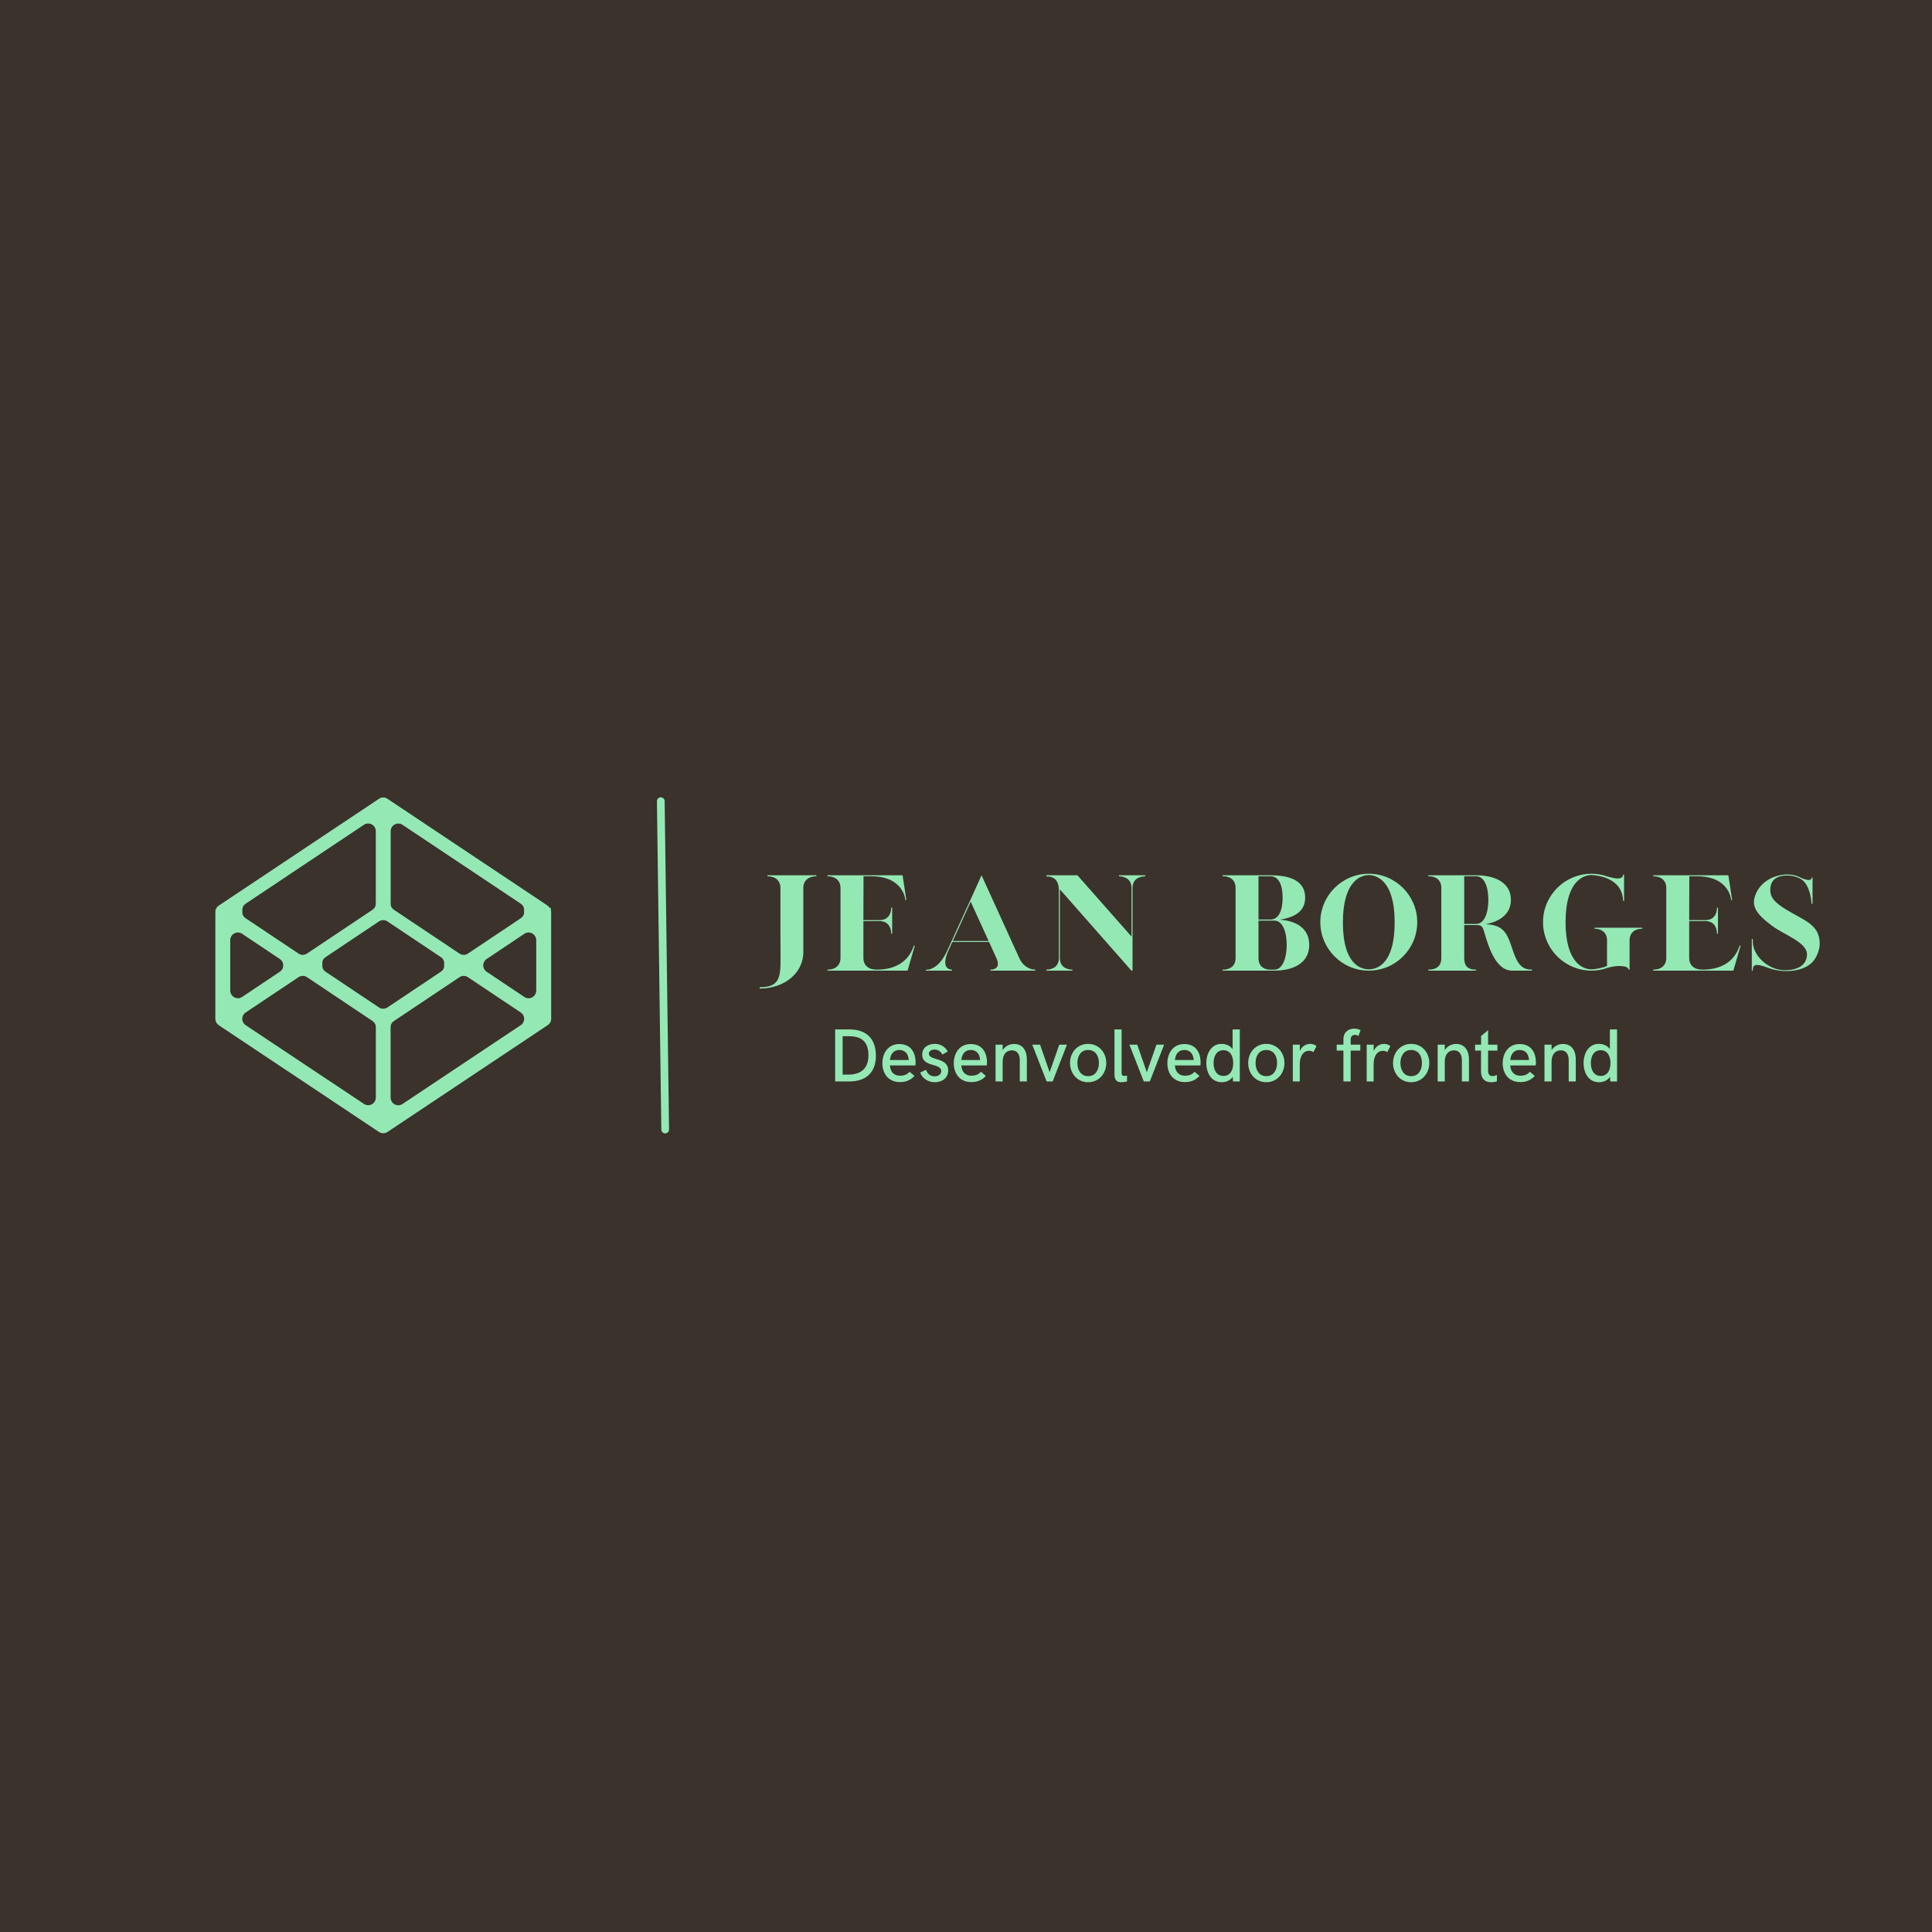 <svg xmlns="http://www.w3.org/2000/svg" xmlns:xlink="http://www.w3.org/1999/xlink" width="500" zoomAndPan="magnify" viewBox="0 0 375 375" height="500" preserveAspectRatio="xMidYMid meet" version="1.0"><defs><g/><clipPath id="762bf3c74b"><path d="M 41.758 154.754 L 107 154.754 L 107 220 L 41.758 220 Z M 41.758 154.754 " clip-rule="nonzero"/></clipPath></defs><rect x="-37.5" width="450" fill="#ffffff" y="-37.5" height="450" fill-opacity="1"/><rect x="-37.5" width="450" fill="#ffffff" y="-37.5" height="450" fill-opacity="1"/><rect x="-37.5" width="450" fill="#3b322c" y="-37.5" height="450" fill-opacity="1"/><g fill="#94e8b4" fill-opacity="1"><g transform="translate(147.877, 188.4)"><g><path d="M -0.43 3.223 L -0.43 3.48 C 4.23 3.48 8.051 0.602 8.051 -3.648 L 8.051 -16.039 C 8.051 -17.457 9.02 -18.316 10.586 -18.316 L 10.586 -18.508 L 1.074 -18.508 L 1.074 -18.316 C 2.641 -18.316 3.605 -17.457 3.605 -16.039 L 3.605 -6.551 L 3.629 -2.254 C 3.648 1.461 3.309 3.223 -0.43 3.223 Z M -0.43 3.223 "/></g></g></g><g fill="#94e8b4" fill-opacity="1"><g transform="translate(159.535, 188.4)"><g><path d="M 1.074 -0.191 L 1.074 0 L 16.621 0 L 18.035 -4.852 L 17.844 -4.852 C 16.812 -1.738 14.277 -0.191 10.586 -0.191 C 9.02 -0.191 8.051 -1.051 8.051 -2.469 L 8.051 -9.621 L 11.273 -9.621 C 13.25 -9.555 13.441 -7.773 13.441 -7.277 L 13.441 -7.172 L 13.637 -7.172 L 13.637 -12.238 L 13.441 -12.238 L 13.441 -12.133 C 13.441 -11.637 13.25 -9.855 11.273 -9.812 L 8.051 -9.812 L 8.074 -18.316 L 9.621 -18.316 C 14.816 -18.316 15.934 -15.137 16.148 -14.043 L 16.211 -13.656 L 16.383 -13.742 L 15.652 -18.508 L 1.074 -18.508 L 1.074 -18.316 C 2.641 -18.316 3.605 -17.457 3.605 -16.039 L 3.605 -2.469 C 3.605 -1.051 2.641 -0.191 1.074 -0.191 Z M 1.074 -0.191 "/></g></g></g><g fill="#94e8b4" fill-opacity="1"><g transform="translate(178.642, 188.4)"><g><path d="M 1.074 -0.191 L 1.074 0 L 6.141 0 L 6.141 -0.191 L 6.078 -0.191 C 5.711 -0.215 3.863 -0.43 5.496 -4.016 L 6.207 -5.562 L 13.336 -5.562 L 14.75 -2.449 C 15.695 -0.387 14.129 -0.215 13.699 -0.191 L 13.594 -0.191 L 13.594 0 L 22.309 0 L 22.309 -0.191 L 22.203 -0.191 C 21.773 -0.215 20.121 -0.406 19.195 -2.449 L 11.875 -18.508 L 9.664 -13.613 L 5.281 -4.016 C 3.844 -0.816 2.168 -0.277 1.438 -0.191 Z M 13.25 -5.754 L 6.293 -5.754 L 9.77 -13.379 Z M 13.25 -5.754 "/></g></g></g><g fill="#94e8b4" fill-opacity="1"><g transform="translate(202.022, 188.4)"><g><path d="M 4.035 -15.395 L 17.586 0 L 17.801 0 L 17.801 -16.125 C 17.863 -18.422 20.25 -18.293 20.25 -18.293 L 20.25 -18.508 L 15.16 -18.508 L 15.16 -18.316 C 15.16 -18.293 17.543 -18.422 17.609 -16.125 L 17.609 -6.613 L 7.105 -18.508 L 1.074 -18.508 L 1.074 -18.293 C 2.598 -18.293 3.457 -17.523 3.5 -15.695 L 3.5 -2.363 C 3.457 -0.387 1.652 -0.215 1.18 -0.191 L 1.074 -0.191 L 1.074 0 L 6.141 0 L 6.141 -0.191 L 6.035 -0.191 C 5.539 -0.215 3.758 -0.387 3.691 -2.363 L 3.691 -15.762 Z M 4.035 -15.395 "/></g></g></g><g fill="#94e8b4" fill-opacity="1"><g transform="translate(223.34, 188.4)"><g/></g></g><g fill="#94e8b4" fill-opacity="1"><g transform="translate(236.221, 188.4)"><g><path d="M 1.074 -0.191 L 1.074 0 L 11.145 0 C 14.73 0 17.906 -1.418 17.906 -5.004 C 17.906 -8.309 15.203 -9.707 12.176 -9.879 C 14.773 -10.309 17.113 -11.316 17.113 -14.172 C 17.113 -17.629 13.852 -18.508 10.371 -18.508 L 1.074 -18.508 L 1.074 -18.316 L 1.332 -18.316 C 1.977 -18.293 3.605 -18.016 3.605 -16.039 L 3.605 -2.469 C 3.605 -0.516 2.02 -0.234 1.352 -0.191 Z M 10.371 -9.922 L 8.051 -9.922 L 8.051 -18.316 L 10.371 -18.316 C 11.918 -18.316 12.734 -16.77 12.734 -14.172 C 12.734 -11.551 11.918 -9.922 10.371 -9.922 Z M 11.145 -0.191 L 10.199 -0.191 C 9.641 -0.215 8.051 -0.449 8.051 -2.426 L 8.051 -9.707 L 11.145 -9.707 C 12.691 -9.707 13.527 -7.621 13.527 -5.004 C 13.527 -2.383 12.691 -0.191 11.145 -0.191 Z M 11.145 -0.191 "/></g></g></g><g fill="#94e8b4" fill-opacity="1"><g transform="translate(255.2, 188.4)"><g><path d="M 10.48 0 C 15.676 0 19.883 -4.207 19.883 -9.406 C 19.883 -14.578 15.652 -18.809 10.48 -18.809 C 5.305 -18.809 1.074 -14.578 1.074 -9.406 C 1.074 -4.293 5.238 0 10.48 0 Z M 10.48 -0.258 C 9.148 -0.258 5.453 -0.945 5.453 -9.406 C 5.477 -17.672 9.148 -18.551 10.48 -18.551 C 11.832 -18.551 15.504 -17.672 15.504 -9.406 C 15.504 -0.945 11.832 -0.258 10.48 -0.258 Z M 10.48 -0.258 "/></g></g></g><g fill="#94e8b4" fill-opacity="1"><g transform="translate(276.153, 188.4)"><g><path d="M 1.074 -0.191 L 1.074 0 L 10.352 0 L 10.352 -0.191 C 8.738 -0.191 8.051 -0.902 8.051 -2.426 L 8.051 -8.848 L 10.5 -8.848 C 12.047 -8.848 11.594 -7.879 12.883 -4.574 C 14.215 -1.16 15.738 0 17.352 0 L 21.215 0 L 21.215 -0.191 C 19.281 -0.191 18.359 -1.117 17.266 -4.574 C 16.211 -7.879 15.203 -8.848 12.176 -9.02 C 14.773 -9.449 17.113 -10.887 17.113 -13.742 C 17.113 -17.199 13.852 -18.508 10.371 -18.508 L 1.074 -18.508 L 1.074 -18.316 L 1.332 -18.316 C 1.977 -18.293 3.605 -18.016 3.605 -16.039 L 3.605 -2.469 C 3.605 -0.902 2.684 -0.191 1.074 -0.191 Z M 10.371 -9.062 L 8.051 -9.062 L 8.051 -18.316 L 10.371 -18.316 C 11.918 -18.316 12.734 -16.34 12.734 -13.742 C 12.734 -11.121 11.918 -9.062 10.371 -9.062 Z M 10.371 -9.062 "/></g></g></g><g fill="#94e8b4" fill-opacity="1"><g transform="translate(298.438, 188.4)"><g><path d="M 10.457 0 C 11.574 0 12.625 -0.191 13.637 -0.559 C 15.547 -1.117 17.609 -0.988 17.672 -0.191 L 17.863 -0.191 L 17.863 -5.969 C 17.906 -7.32 18.832 -8.137 20.312 -8.137 L 20.312 -8.332 L 11.059 -8.332 L 11.059 -8.137 C 12.453 -8.137 13.465 -7.363 13.484 -5.949 L 13.484 -0.902 C 12.691 -0.559 11.316 -0.258 10.457 -0.258 C 9.125 -0.258 5.453 -1.137 5.434 -9.406 C 5.453 -17.672 9.125 -18.551 10.457 -18.551 C 10.863 -18.551 11.809 -18.465 12.926 -18.121 C 15.266 -17.328 16.535 -15.824 16.598 -13.551 L 16.793 -13.551 L 16.793 -18.617 L 16.598 -18.617 C 16.535 -17.801 15.652 -17.652 13.637 -18.25 C 12.625 -18.617 11.574 -18.809 10.457 -18.809 C 7.988 -18.809 5.668 -17.844 3.887 -16.125 C 2.168 -14.387 1.203 -12.281 1.074 -9.965 L 1.074 -8.891 C 1.352 -3.906 5.496 0 10.457 0 Z M 10.457 0 "/></g></g></g><g fill="#94e8b4" fill-opacity="1"><g transform="translate(319.821, 188.4)"><g><path d="M 1.074 -0.191 L 1.074 0 L 16.621 0 L 18.035 -4.852 L 17.844 -4.852 C 16.812 -1.738 14.277 -0.191 10.586 -0.191 C 9.02 -0.191 8.051 -1.051 8.051 -2.469 L 8.051 -9.621 L 11.273 -9.621 C 13.25 -9.555 13.441 -7.773 13.441 -7.277 L 13.441 -7.172 L 13.637 -7.172 L 13.637 -12.238 L 13.441 -12.238 L 13.441 -12.133 C 13.441 -11.637 13.25 -9.855 11.273 -9.812 L 8.051 -9.812 L 8.074 -18.316 L 9.621 -18.316 C 14.816 -18.316 15.934 -15.137 16.148 -14.043 L 16.211 -13.656 L 16.383 -13.742 L 15.652 -18.508 L 1.074 -18.508 L 1.074 -18.316 C 2.641 -18.316 3.605 -17.457 3.605 -16.039 L 3.605 -2.469 C 3.605 -1.051 2.641 -0.191 1.074 -0.191 Z M 1.074 -0.191 "/></g></g></g><g fill="#94e8b4" fill-opacity="1"><g transform="translate(338.928, 188.4)"><g><path d="M 4.359 -0.516 C 7.086 0.516 10.949 0.258 12.777 -1.566 C 13.637 -2.426 14.277 -3.973 14.277 -5.219 C 14.277 -8.996 11.25 -9.707 7.73 -11.875 C 5.668 -13.141 4.68 -14.148 4.68 -15.609 C 4.68 -17.223 5.477 -18.465 7.988 -18.465 C 8.977 -18.465 9.898 -18.207 10.648 -17.777 C 12.582 -16.535 12.691 -12.969 12.691 -12.969 L 12.883 -12.969 L 12.883 -18.059 L 12.691 -18.059 L 12.691 -17.973 C 12.605 -17.156 10.906 -17.863 10.18 -18.23 C 9.512 -18.551 8.762 -18.66 7.988 -18.66 C 5.41 -18.66 2.922 -17.266 1.934 -15.031 C 0.836 -12.582 1.867 -11.059 5.09 -8.652 C 7.43 -6.914 11.895 -5.477 11.809 -3.07 C 11.746 -1.461 10.586 -0.086 7.473 -0.086 C 4.316 -0.086 1.289 -2.879 1.289 -5.648 L 1.289 -6.141 L 1.094 -6.141 L 1.094 0 L 1.289 0 L 1.289 -0.02 C 1.289 -0.965 1.461 -1.633 4.359 -0.516 Z M 4.359 -0.516 "/></g></g></g><g fill="#94e8b4" fill-opacity="1"><g transform="translate(160.685, 209.914)"><g><path d="M 1.418 0 L 4.141 0 C 7.465 0 9.328 -1.809 9.328 -4.977 C 9.328 -8.281 7.516 -10.105 4.156 -10.105 L 1.418 -10.105 Z M 2.867 -1.332 L 2.867 -8.781 L 4.125 -8.781 C 6.715 -8.781 7.875 -7.566 7.875 -5.055 C 7.875 -2.395 6.266 -1.332 3.969 -1.332 Z M 2.867 -1.332 "/></g></g></g><g fill="#94e8b4" fill-opacity="1"><g transform="translate(170.741, 209.914)"><g><path d="M 3.941 0.121 C 5.105 0.121 5.984 -0.25 6.766 -1.074 L 5.809 -1.883 C 5.277 -1.301 4.676 -1.117 3.941 -1.117 C 2.668 -1.117 2.059 -1.996 1.996 -3.117 L 6.938 -3.117 C 6.961 -3.234 6.98 -3.488 6.98 -3.727 C 6.98 -5.352 6.23 -7.266 3.82 -7.266 C 1.586 -7.266 0.527 -5.43 0.527 -3.539 C 0.527 -1.609 1.629 0.121 3.941 0.121 Z M 1.996 -4.168 C 2.094 -5.227 2.641 -6.113 3.812 -6.113 C 5.02 -6.113 5.57 -5.258 5.637 -4.168 Z M 1.996 -4.168 "/></g></g></g><g fill="#94e8b4" fill-opacity="1"><g transform="translate(178.252, 209.914)"><g><path d="M 3.191 0.145 C 4.477 0.145 5.793 -0.57 5.793 -2.137 C 5.793 -4.758 2.047 -3.992 2.047 -5.379 C 2.047 -5.844 2.469 -6.195 3.141 -6.195 C 3.914 -6.195 4.379 -5.766 4.656 -5.227 L 5.707 -5.809 C 5.223 -6.715 4.348 -7.297 3.191 -7.297 C 1.895 -7.297 0.742 -6.586 0.742 -5.199 C 0.742 -2.73 4.441 -3.613 4.441 -2.023 C 4.441 -1.438 3.961 -1 3.152 -1 C 2.195 -1 1.715 -1.625 1.496 -2.266 L 0.363 -1.738 C 0.699 -0.715 1.766 0.145 3.191 0.145 Z M 3.191 0.145 "/></g></g></g><g fill="#94e8b4" fill-opacity="1"><g transform="translate(184.598, 209.914)"><g><path d="M 3.941 0.121 C 5.105 0.121 5.984 -0.25 6.766 -1.074 L 5.809 -1.883 C 5.277 -1.301 4.676 -1.117 3.941 -1.117 C 2.668 -1.117 2.059 -1.996 1.996 -3.117 L 6.938 -3.117 C 6.961 -3.234 6.98 -3.488 6.98 -3.727 C 6.98 -5.352 6.23 -7.266 3.82 -7.266 C 1.586 -7.266 0.527 -5.43 0.527 -3.539 C 0.527 -1.609 1.629 0.121 3.941 0.121 Z M 1.996 -4.168 C 2.094 -5.227 2.641 -6.113 3.812 -6.113 C 5.02 -6.113 5.57 -5.258 5.637 -4.168 Z M 1.996 -4.168 "/></g></g></g><g fill="#94e8b4" fill-opacity="1"><g transform="translate(192.11, 209.914)"><g><path d="M 1.129 0 L 2.504 0 L 2.504 -3.805 C 2.504 -5.328 3.277 -6.043 4.328 -6.043 C 5.414 -6.043 5.828 -5.121 5.828 -4.164 L 5.828 0 L 7.203 0 L 7.203 -4.32 C 7.203 -5.859 6.492 -7.281 4.715 -7.281 C 3.832 -7.281 3.023 -6.867 2.504 -6.094 L 2.504 -7.145 L 1.129 -7.145 Z M 1.129 0 "/></g></g></g><g fill="#94e8b4" fill-opacity="1"><g transform="translate(200.25, 209.914)"><g><path d="M 2.898 0 L 4.07 0 L 6.844 -7.145 L 5.355 -7.145 L 3.484 -1.797 L 1.625 -7.145 L 0.105 -7.145 Z M 2.898 0 "/></g></g></g><g fill="#94e8b4" fill-opacity="1"><g transform="translate(207.197, 209.914)"><g><path d="M 4.004 0.145 C 6.109 0.145 7.531 -1.559 7.531 -3.59 C 7.531 -5.613 6.109 -7.297 4.004 -7.297 C 1.895 -7.297 0.492 -5.613 0.492 -3.59 C 0.492 -1.559 1.895 0.145 4.004 0.145 Z M 4.012 -1.031 C 2.555 -1.031 1.926 -2.273 1.926 -3.59 C 1.926 -4.898 2.555 -6.113 4.012 -6.113 C 5.477 -6.113 6.102 -4.898 6.102 -3.59 C 6.102 -2.289 5.477 -1.031 4.012 -1.031 Z M 4.012 -1.031 "/></g></g></g><g fill="#94e8b4" fill-opacity="1"><g transform="translate(215.223, 209.914)"><g><path d="M 2.41 0.145 C 2.797 0.145 3.238 0.07 3.531 0 L 3.531 -1.145 C 3.363 -1.109 3.117 -1.086 2.941 -1.086 C 2.582 -1.086 2.48 -1.41 2.48 -1.523 L 2.48 -10.105 L 1.094 -10.105 L 1.094 -1.43 C 1.094 -0.387 1.453 0.145 2.41 0.145 Z M 2.41 0.145 "/></g></g></g><g fill="#94e8b4" fill-opacity="1"><g transform="translate(219.111, 209.914)"><g><path d="M 2.898 0 L 4.07 0 L 6.844 -7.145 L 5.355 -7.145 L 3.484 -1.797 L 1.625 -7.145 L 0.105 -7.145 Z M 2.898 0 "/></g></g></g><g fill="#94e8b4" fill-opacity="1"><g transform="translate(226.057, 209.914)"><g><path d="M 3.941 0.121 C 5.105 0.121 5.984 -0.25 6.766 -1.074 L 5.809 -1.883 C 5.277 -1.301 4.676 -1.117 3.941 -1.117 C 2.668 -1.117 2.059 -1.996 1.996 -3.117 L 6.938 -3.117 C 6.961 -3.234 6.98 -3.488 6.98 -3.727 C 6.98 -5.352 6.23 -7.266 3.82 -7.266 C 1.586 -7.266 0.527 -5.43 0.527 -3.539 C 0.527 -1.609 1.629 0.121 3.941 0.121 Z M 1.996 -4.168 C 2.094 -5.227 2.641 -6.113 3.812 -6.113 C 5.02 -6.113 5.57 -5.258 5.637 -4.168 Z M 1.996 -4.168 "/></g></g></g><g fill="#94e8b4" fill-opacity="1"><g transform="translate(233.569, 209.914)"><g><path d="M 5.68 -10.105 L 5.68 -6.293 C 5.191 -6.945 4.434 -7.297 3.531 -7.297 C 1.637 -7.297 0.578 -5.586 0.578 -3.574 C 0.578 -1.559 1.637 0.145 3.547 0.145 C 4.484 0.145 5.227 -0.223 5.715 -0.895 L 5.758 0 L 7.074 0 L 7.074 -10.105 Z M 3.898 -1.074 C 2.566 -1.074 1.988 -2.238 1.988 -3.574 C 1.988 -4.898 2.566 -6.07 3.898 -6.07 C 5.234 -6.07 5.793 -4.906 5.793 -3.574 C 5.793 -2.223 5.234 -1.074 3.898 -1.074 Z M 3.898 -1.074 "/></g></g></g><g fill="#94e8b4" fill-opacity="1"><g transform="translate(241.78, 209.914)"><g><path d="M 4.004 0.145 C 6.109 0.145 7.531 -1.559 7.531 -3.59 C 7.531 -5.613 6.109 -7.297 4.004 -7.297 C 1.895 -7.297 0.492 -5.613 0.492 -3.59 C 0.492 -1.559 1.895 0.145 4.004 0.145 Z M 4.012 -1.031 C 2.555 -1.031 1.926 -2.273 1.926 -3.59 C 1.926 -4.898 2.555 -6.113 4.012 -6.113 C 5.477 -6.113 6.102 -4.898 6.102 -3.59 C 6.102 -2.289 5.477 -1.031 4.012 -1.031 Z M 4.012 -1.031 "/></g></g></g><g fill="#94e8b4" fill-opacity="1"><g transform="translate(249.806, 209.914)"><g><path d="M 1.129 0 L 2.477 0 L 2.477 -3.312 C 2.477 -5.078 3.262 -5.957 4.293 -5.957 C 4.605 -5.957 4.887 -5.871 5.121 -5.691 L 5.73 -6.859 C 5.43 -7.129 4.992 -7.297 4.504 -7.297 C 3.656 -7.297 2.832 -6.781 2.488 -5.906 L 2.488 -7.145 L 1.129 -7.145 Z M 1.129 0 "/></g></g></g><g fill="#94e8b4" fill-opacity="1"><g transform="translate(255.559, 209.914)"><g/></g></g><g fill="#94e8b4" fill-opacity="1"><g transform="translate(259.261, 209.914)"><g><path d="M 1.496 0 L 2.902 0 L 2.902 -5.992 L 4.777 -5.992 L 4.777 -7.145 L 2.902 -7.145 L 2.902 -8.117 C 2.902 -8.77 3.262 -9.047 3.719 -9.047 C 3.949 -9.047 4.191 -8.969 4.426 -8.848 L 4.828 -9.969 C 4.469 -10.141 4.047 -10.258 3.598 -10.258 C 2.48 -10.258 1.5 -9.57 1.5 -8.23 L 1.5 -7.145 L 0.191 -7.145 L 0.191 -5.992 L 1.496 -5.992 Z M 1.496 0 "/></g></g></g><g fill="#94e8b4" fill-opacity="1"><g transform="translate(264.143, 209.914)"><g><path d="M 1.129 0 L 2.477 0 L 2.477 -3.312 C 2.477 -5.078 3.262 -5.957 4.293 -5.957 C 4.605 -5.957 4.887 -5.871 5.121 -5.691 L 5.73 -6.859 C 5.43 -7.129 4.992 -7.297 4.504 -7.297 C 3.656 -7.297 2.832 -6.781 2.488 -5.906 L 2.488 -7.145 L 1.129 -7.145 Z M 1.129 0 "/></g></g></g><g fill="#94e8b4" fill-opacity="1"><g transform="translate(269.896, 209.914)"><g><path d="M 4.004 0.145 C 6.109 0.145 7.531 -1.559 7.531 -3.59 C 7.531 -5.613 6.109 -7.297 4.004 -7.297 C 1.895 -7.297 0.492 -5.613 0.492 -3.59 C 0.492 -1.559 1.895 0.145 4.004 0.145 Z M 4.012 -1.031 C 2.555 -1.031 1.926 -2.273 1.926 -3.59 C 1.926 -4.898 2.555 -6.113 4.012 -6.113 C 5.477 -6.113 6.102 -4.898 6.102 -3.59 C 6.102 -2.289 5.477 -1.031 4.012 -1.031 Z M 4.012 -1.031 "/></g></g></g><g fill="#94e8b4" fill-opacity="1"><g transform="translate(277.922, 209.914)"><g><path d="M 1.129 0 L 2.504 0 L 2.504 -3.805 C 2.504 -5.328 3.277 -6.043 4.328 -6.043 C 5.414 -6.043 5.828 -5.121 5.828 -4.164 L 5.828 0 L 7.203 0 L 7.203 -4.32 C 7.203 -5.859 6.492 -7.281 4.715 -7.281 C 3.832 -7.281 3.023 -6.867 2.504 -6.094 L 2.504 -7.145 L 1.129 -7.145 Z M 1.129 0 "/></g></g></g><g fill="#94e8b4" fill-opacity="1"><g transform="translate(286.062, 209.914)"><g><path d="M 3.367 0.145 C 3.832 0.145 4.277 0.051 4.484 -0.035 L 4.484 -1.266 C 4.254 -1.152 3.934 -1.043 3.633 -1.043 C 3.148 -1.043 2.773 -1.336 2.773 -2.074 L 2.773 -5.992 L 4.586 -5.992 L 4.586 -7.145 L 2.773 -7.145 L 2.773 -9.949 L 1.418 -8.832 L 1.418 -7.145 L 0.25 -7.145 L 0.25 -5.992 L 1.402 -5.992 L 1.402 -1.93 C 1.402 -0.672 2.039 0.145 3.367 0.145 Z M 3.367 0.145 "/></g></g></g><g fill="#94e8b4" fill-opacity="1"><g transform="translate(291.144, 209.914)"><g><path d="M 3.941 0.121 C 5.105 0.121 5.984 -0.25 6.766 -1.074 L 5.809 -1.883 C 5.277 -1.301 4.676 -1.117 3.941 -1.117 C 2.668 -1.117 2.059 -1.996 1.996 -3.117 L 6.938 -3.117 C 6.961 -3.234 6.98 -3.488 6.98 -3.727 C 6.98 -5.352 6.23 -7.266 3.82 -7.266 C 1.586 -7.266 0.527 -5.43 0.527 -3.539 C 0.527 -1.609 1.629 0.121 3.941 0.121 Z M 1.996 -4.168 C 2.094 -5.227 2.641 -6.113 3.812 -6.113 C 5.02 -6.113 5.57 -5.258 5.637 -4.168 Z M 1.996 -4.168 "/></g></g></g><g fill="#94e8b4" fill-opacity="1"><g transform="translate(298.655, 209.914)"><g><path d="M 1.129 0 L 2.504 0 L 2.504 -3.805 C 2.504 -5.328 3.277 -6.043 4.328 -6.043 C 5.414 -6.043 5.828 -5.121 5.828 -4.164 L 5.828 0 L 7.203 0 L 7.203 -4.32 C 7.203 -5.859 6.492 -7.281 4.715 -7.281 C 3.832 -7.281 3.023 -6.867 2.504 -6.094 L 2.504 -7.145 L 1.129 -7.145 Z M 1.129 0 "/></g></g></g><g fill="#94e8b4" fill-opacity="1"><g transform="translate(306.795, 209.914)"><g><path d="M 5.68 -10.105 L 5.68 -6.293 C 5.191 -6.945 4.434 -7.297 3.531 -7.297 C 1.637 -7.297 0.578 -5.586 0.578 -3.574 C 0.578 -1.559 1.637 0.145 3.547 0.145 C 4.484 0.145 5.227 -0.223 5.715 -0.895 L 5.758 0 L 7.074 0 L 7.074 -10.105 Z M 3.898 -1.074 C 2.566 -1.074 1.988 -2.238 1.988 -3.574 C 1.988 -4.898 2.566 -6.07 3.898 -6.07 C 5.234 -6.07 5.793 -4.906 5.793 -3.574 C 5.793 -2.223 5.234 -1.074 3.898 -1.074 Z M 3.898 -1.074 "/></g></g></g><g clip-path="url(#762bf3c74b)"><path fill="#94e8b4" d="M 106.977 178.844 L 106.977 176.996 C 106.961 176.91 106.949 176.824 106.945 176.738 C 106.926 176.664 106.902 176.559 106.895 176.543 L 106.934 176.504 L 106.934 176.391 C 106.934 176.391 106.891 176.211 106.883 176.195 L 106.902 176.176 L 106.742 176.27 L 106.527 175.996 C 106.465 175.957 106.23 175.754 106.176 175.699 L 75.184 155.031 C 74.941 154.871 74.672 154.789 74.383 154.789 C 74.09 154.789 73.82 154.871 73.578 155.031 L 42.438 175.789 L 42.195 175.992 C 42.168 176.051 42.02 176.234 41.984 176.289 C 41.945 176.406 41.891 176.512 41.812 176.605 L 41.812 176.672 L 41.797 178.836 L 41.797 197.758 L 41.844 198.105 C 41.91 198.242 41.965 198.379 42.008 198.523 C 42.035 198.547 42.227 198.781 42.25 198.805 C 42.383 198.895 42.504 198.992 42.621 199.102 L 73.586 219.727 C 73.832 219.883 74.102 219.961 74.391 219.961 C 74.684 219.961 74.949 219.883 75.195 219.727 L 106.336 198.965 L 106.574 198.762 C 106.633 198.676 106.691 198.598 106.758 198.52 C 106.777 198.473 106.891 198.27 106.914 198.223 C 106.941 198.176 106.941 198.082 106.961 198.004 C 106.965 197.957 106.973 197.91 106.984 197.863 Z M 75.832 174.988 L 75.832 161.34 C 75.832 161.062 75.902 160.809 76.043 160.574 C 76.184 160.34 76.375 160.156 76.617 160.027 C 76.859 159.898 77.117 159.844 77.391 159.855 C 77.664 159.867 77.914 159.953 78.141 160.105 L 101.074 175.402 C 101.516 175.695 101.738 176.105 101.738 176.637 C 101.727 176.699 101.711 176.762 101.691 176.82 C 101.711 176.879 101.727 176.941 101.738 177 C 101.738 177.531 101.516 177.941 101.074 178.234 L 90.828 185.086 C 90.578 185.254 90.305 185.336 90.004 185.336 C 89.703 185.336 89.43 185.254 89.18 185.086 L 76.48 176.602 C 76.043 176.309 75.82 175.895 75.82 175.367 Z M 47.035 176.629 C 47.035 176.102 47.254 175.695 47.688 175.402 L 70.633 160.094 C 70.859 159.941 71.113 159.855 71.387 159.844 C 71.66 159.832 71.914 159.887 72.156 160.016 C 72.398 160.145 72.59 160.328 72.73 160.562 C 72.871 160.797 72.941 161.051 72.941 161.324 L 72.941 175.367 C 72.941 175.895 72.719 176.309 72.281 176.602 L 59.582 185.086 C 59.332 185.254 59.059 185.336 58.758 185.336 C 58.461 185.336 58.188 185.254 57.938 185.086 L 47.688 178.234 C 47.246 177.941 47.023 177.531 47.023 176.996 C 47.035 176.938 47.051 176.875 47.07 176.816 C 47.051 176.758 47.035 176.699 47.023 176.637 Z M 46.172 193.754 C 45.977 193.754 45.789 193.719 45.605 193.641 C 45.426 193.566 45.266 193.461 45.125 193.32 C 44.984 193.184 44.879 193.023 44.805 192.84 C 44.727 192.66 44.691 192.469 44.691 192.273 L 44.691 182.484 C 44.691 182.211 44.762 181.957 44.902 181.719 C 45.043 181.484 45.234 181.305 45.477 181.172 C 45.719 181.043 45.977 180.988 46.25 181 C 46.523 181.016 46.773 181.098 47 181.25 L 54.328 186.152 C 54.758 186.445 54.977 186.855 54.973 187.379 C 54.973 187.906 54.754 188.32 54.316 188.613 L 46.988 193.512 C 46.738 193.68 46.461 193.762 46.16 193.766 Z M 72.953 213.035 C 72.953 213.23 72.914 213.418 72.84 213.602 C 72.766 213.781 72.656 213.941 72.52 214.082 C 72.379 214.223 72.219 214.328 72.039 214.402 C 71.855 214.48 71.668 214.516 71.469 214.516 C 71.168 214.52 70.895 214.434 70.645 214.27 L 47.688 198.988 C 47.586 198.922 47.496 198.844 47.414 198.754 C 47.332 198.664 47.262 198.562 47.203 198.457 C 47.148 198.348 47.102 198.234 47.074 198.117 C 47.043 198 47.027 197.879 47.027 197.758 C 47.027 197.633 47.043 197.516 47.074 197.395 C 47.102 197.277 47.148 197.164 47.203 197.059 C 47.262 196.949 47.332 196.852 47.414 196.758 C 47.496 196.668 47.586 196.59 47.688 196.523 L 57.941 189.672 C 58.191 189.504 58.469 189.422 58.77 189.422 C 59.07 189.422 59.344 189.504 59.594 189.672 L 72.293 198.168 C 72.73 198.461 72.949 198.875 72.949 199.402 Z M 74.383 195.793 C 74.082 195.793 73.809 195.707 73.559 195.543 L 63.199 188.617 C 62.762 188.32 62.543 187.906 62.547 187.379 C 62.555 187.316 62.57 187.254 62.59 187.195 C 62.57 187.133 62.555 187.07 62.547 187.008 C 62.543 186.48 62.762 186.07 63.199 185.773 L 73.559 178.848 C 73.809 178.68 74.082 178.598 74.383 178.598 C 74.684 178.598 74.957 178.68 75.207 178.848 L 85.566 185.773 C 86.008 186.066 86.227 186.48 86.227 187.008 C 86.215 187.07 86.199 187.133 86.18 187.195 C 86.199 187.254 86.215 187.316 86.227 187.379 C 86.227 187.906 86.008 188.32 85.566 188.613 L 75.207 195.539 C 74.957 195.707 74.684 195.789 74.383 195.793 Z M 101.074 198.988 L 78.125 214.281 C 77.875 214.449 77.602 214.535 77.301 214.531 C 77.105 214.531 76.914 214.492 76.734 214.418 C 76.551 214.344 76.391 214.234 76.254 214.098 C 76.113 213.957 76.008 213.797 75.93 213.617 C 75.855 213.434 75.816 213.246 75.816 213.047 L 75.816 199.406 C 75.816 198.875 76.035 198.465 76.477 198.172 L 89.18 189.676 C 89.43 189.508 89.703 189.422 90.004 189.422 C 90.305 189.422 90.582 189.508 90.832 189.676 L 101.074 196.523 C 101.176 196.59 101.27 196.668 101.352 196.758 C 101.434 196.852 101.504 196.949 101.559 197.059 C 101.617 197.164 101.66 197.277 101.691 197.395 C 101.723 197.516 101.734 197.633 101.734 197.758 C 101.734 197.879 101.723 198 101.691 198.117 C 101.66 198.234 101.617 198.348 101.559 198.457 C 101.504 198.562 101.434 198.664 101.352 198.754 C 101.27 198.844 101.176 198.922 101.074 198.988 Z M 104.082 192.281 C 104.082 192.477 104.043 192.668 103.969 192.848 C 103.891 193.031 103.785 193.191 103.645 193.328 C 103.508 193.469 103.348 193.574 103.164 193.652 C 102.984 193.727 102.793 193.766 102.598 193.766 C 102.297 193.762 102.02 193.68 101.77 193.508 L 94.449 188.609 C 94.348 188.543 94.258 188.461 94.18 188.371 C 94.098 188.281 94.027 188.184 93.973 188.078 C 93.914 187.969 93.871 187.855 93.844 187.738 C 93.812 187.621 93.797 187.504 93.797 187.383 C 93.797 187.262 93.812 187.141 93.844 187.023 C 93.871 186.906 93.914 186.793 93.973 186.688 C 94.027 186.578 94.098 186.48 94.18 186.391 C 94.258 186.301 94.348 186.223 94.449 186.152 L 101.77 181.25 C 101.996 181.094 102.246 181.012 102.52 181 C 102.793 180.984 103.051 181.043 103.293 181.172 C 103.535 181.301 103.727 181.48 103.867 181.719 C 104.012 181.953 104.082 182.207 104.082 182.48 Z M 104.082 192.281 " fill-opacity="1" fill-rule="nonzero"/></g><path stroke-linecap="round" transform="matrix(0.01, 0.747, -0.75, 0.01, 128.999, 154.745)" fill="none" stroke-linejoin="miter" d="M 0.998 1.001 L 86.331 1.001 " stroke="#94e8b4" stroke-width="2" stroke-opacity="1" stroke-miterlimit="4"/></svg>